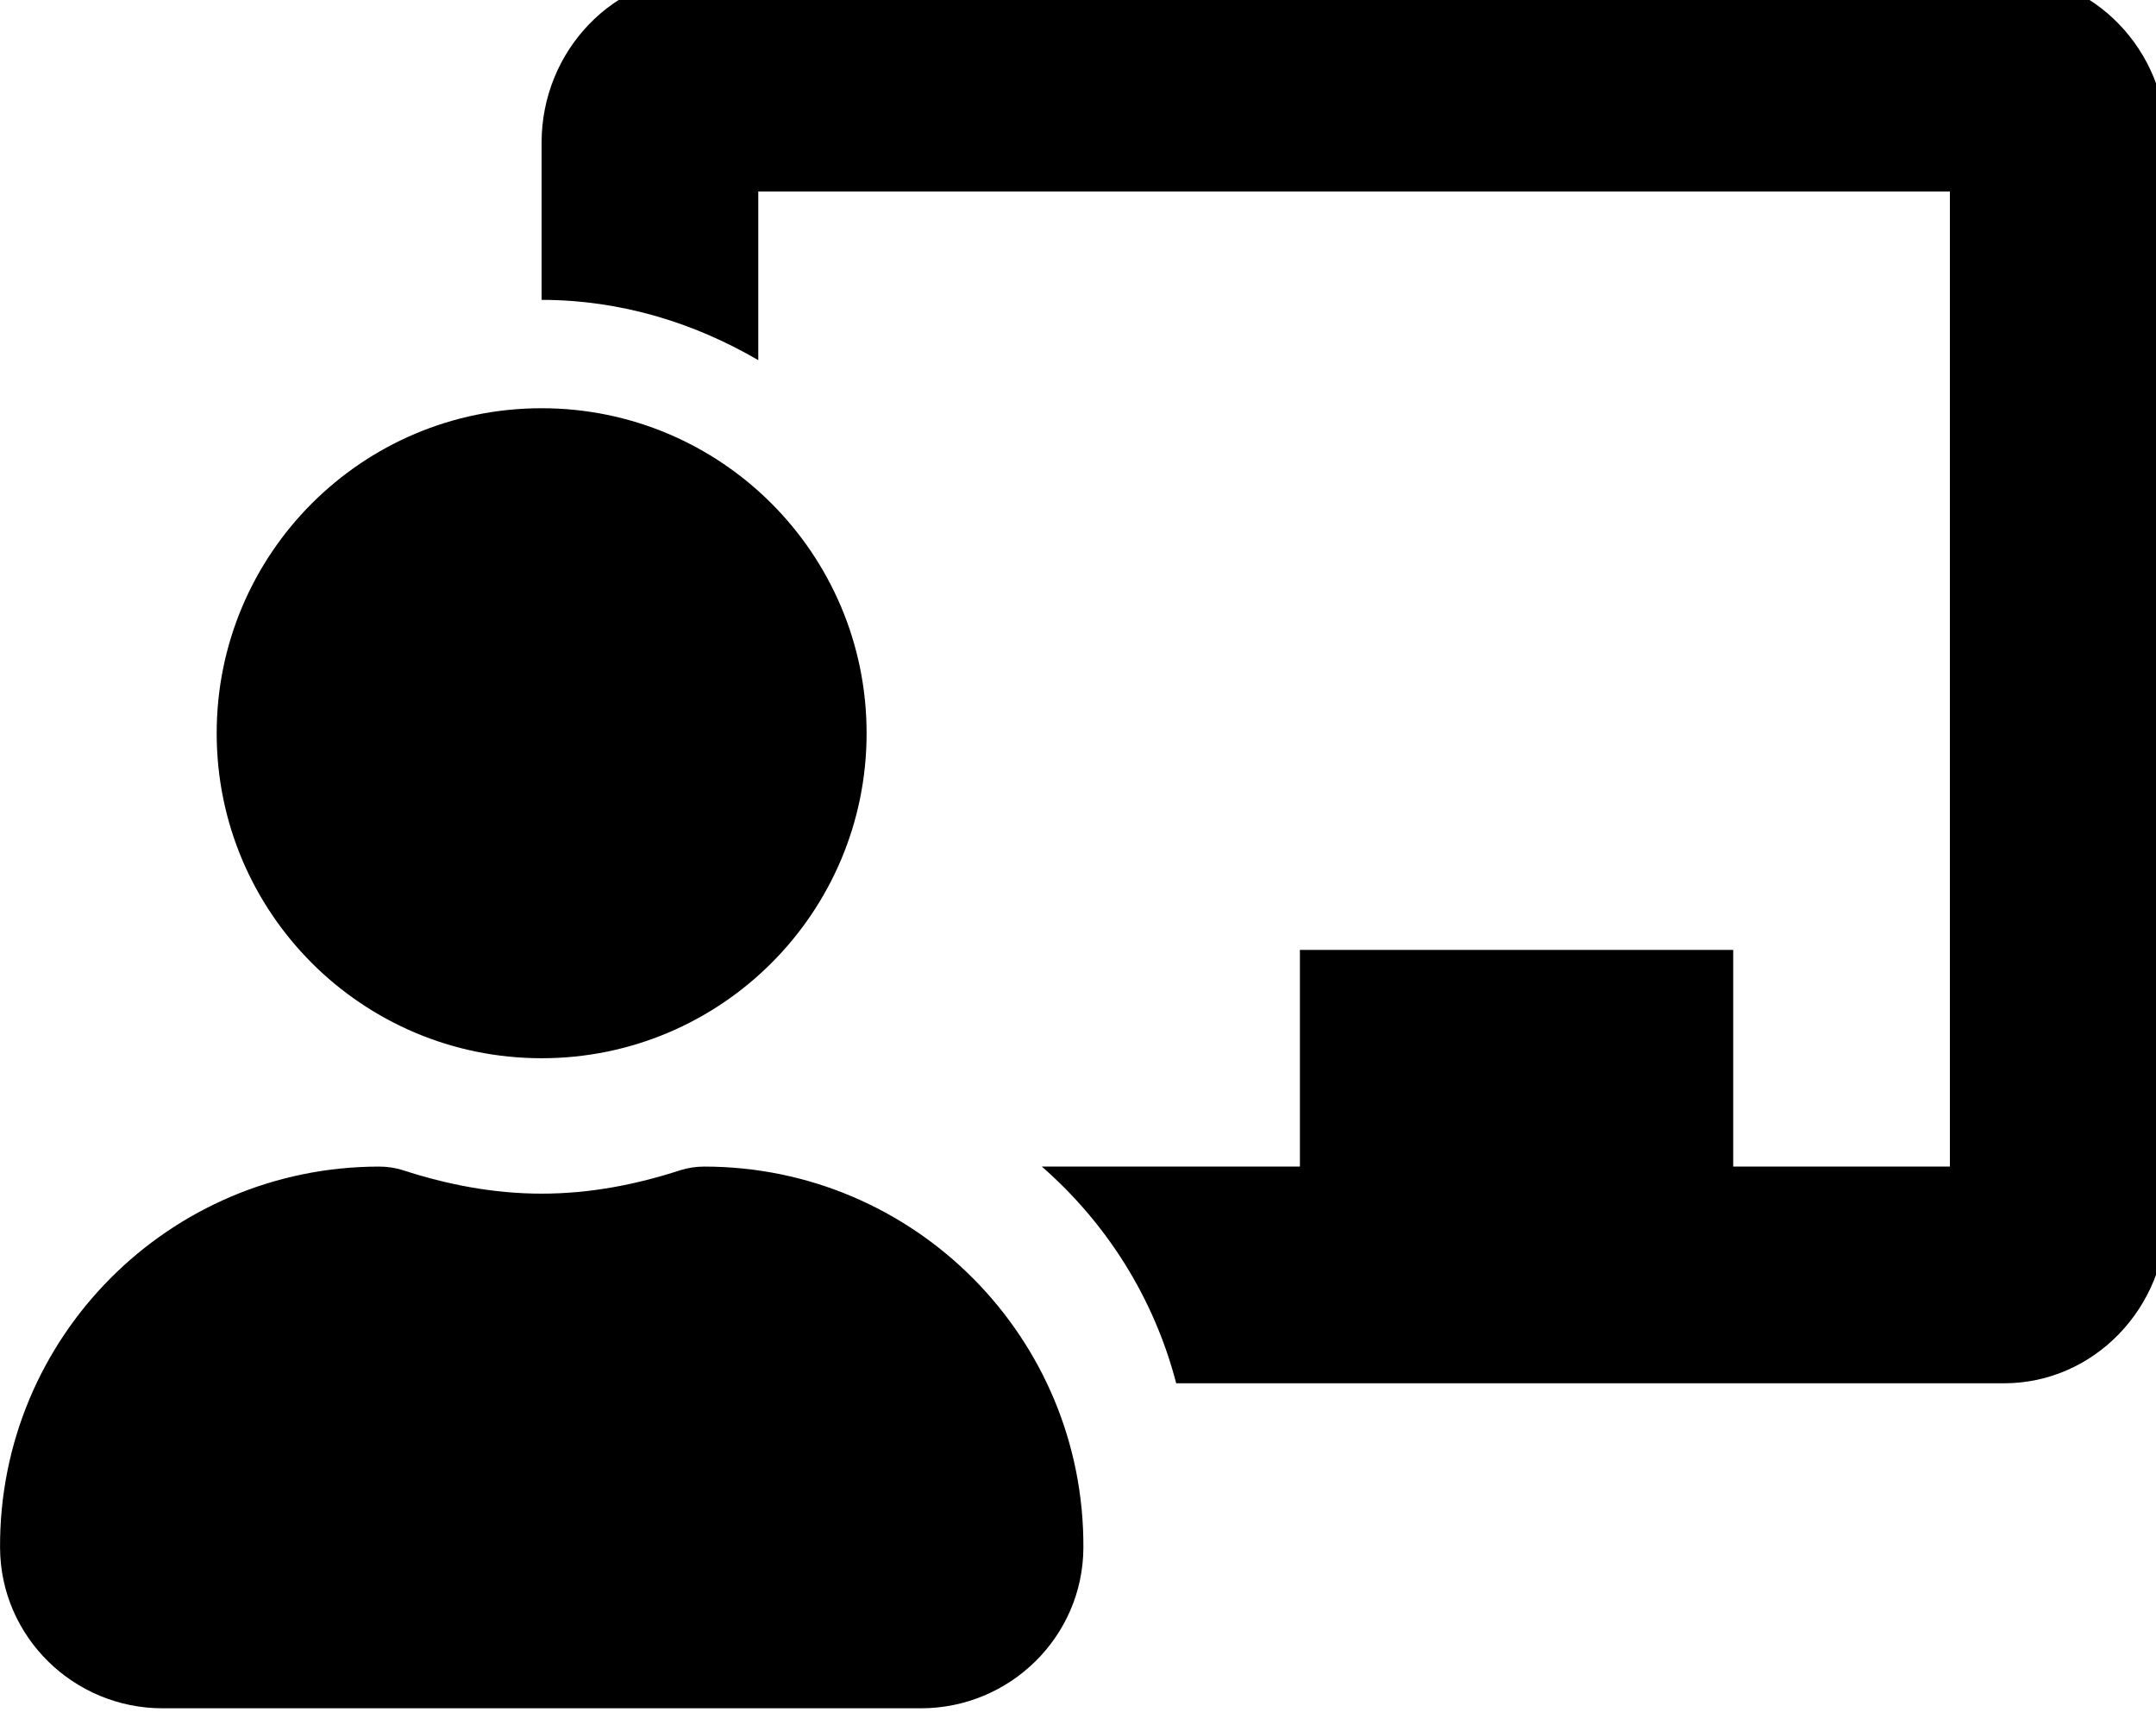 <!-- Generated by IcoMoon.io -->
<svg version="1.1" xmlns="http://www.w3.org/2000/svg" width="40" height="32" viewBox="0 0 40 32">
<title>chalkboard-teacher</title>
<path d="M13.064 21.641c-0.15 0-0.3 0.022-0.443 0.068-0.814 0.264-1.67 0.434-2.571 0.434s-1.757-0.17-2.572-0.434c-0.143-0.046-0.293-0.068-0.443-0.068-3.898 0-7.055 3.17-7.034 7.073 0.009 1.649 1.365 2.976 3.015 2.976h14.069c1.65 0 3.006-1.326 3.015-2.976 0.021-3.903-3.137-7.073-7.034-7.073zM10.049 19.631c3.33 0 6.029-2.699 6.029-6.029s-2.699-6.029-6.029-6.029-6.029 2.699-6.029 6.029 2.699 6.029 6.029 6.029zM37.181-0.467h-24.118c-1.662 0-3.015 1.397-3.015 3.115v2.915c1.471 0 2.833 0.426 4.020 1.118v-3.128h22.108v18.088h-4.020v-4.020h-8.039v4.020h-4.788c1.2 1.048 2.080 2.433 2.493 4.020h15.359c1.663 0 3.015-1.397 3.015-3.115v-19.898c0-1.717-1.352-3.115-3.015-3.115z"></path>
</svg>
